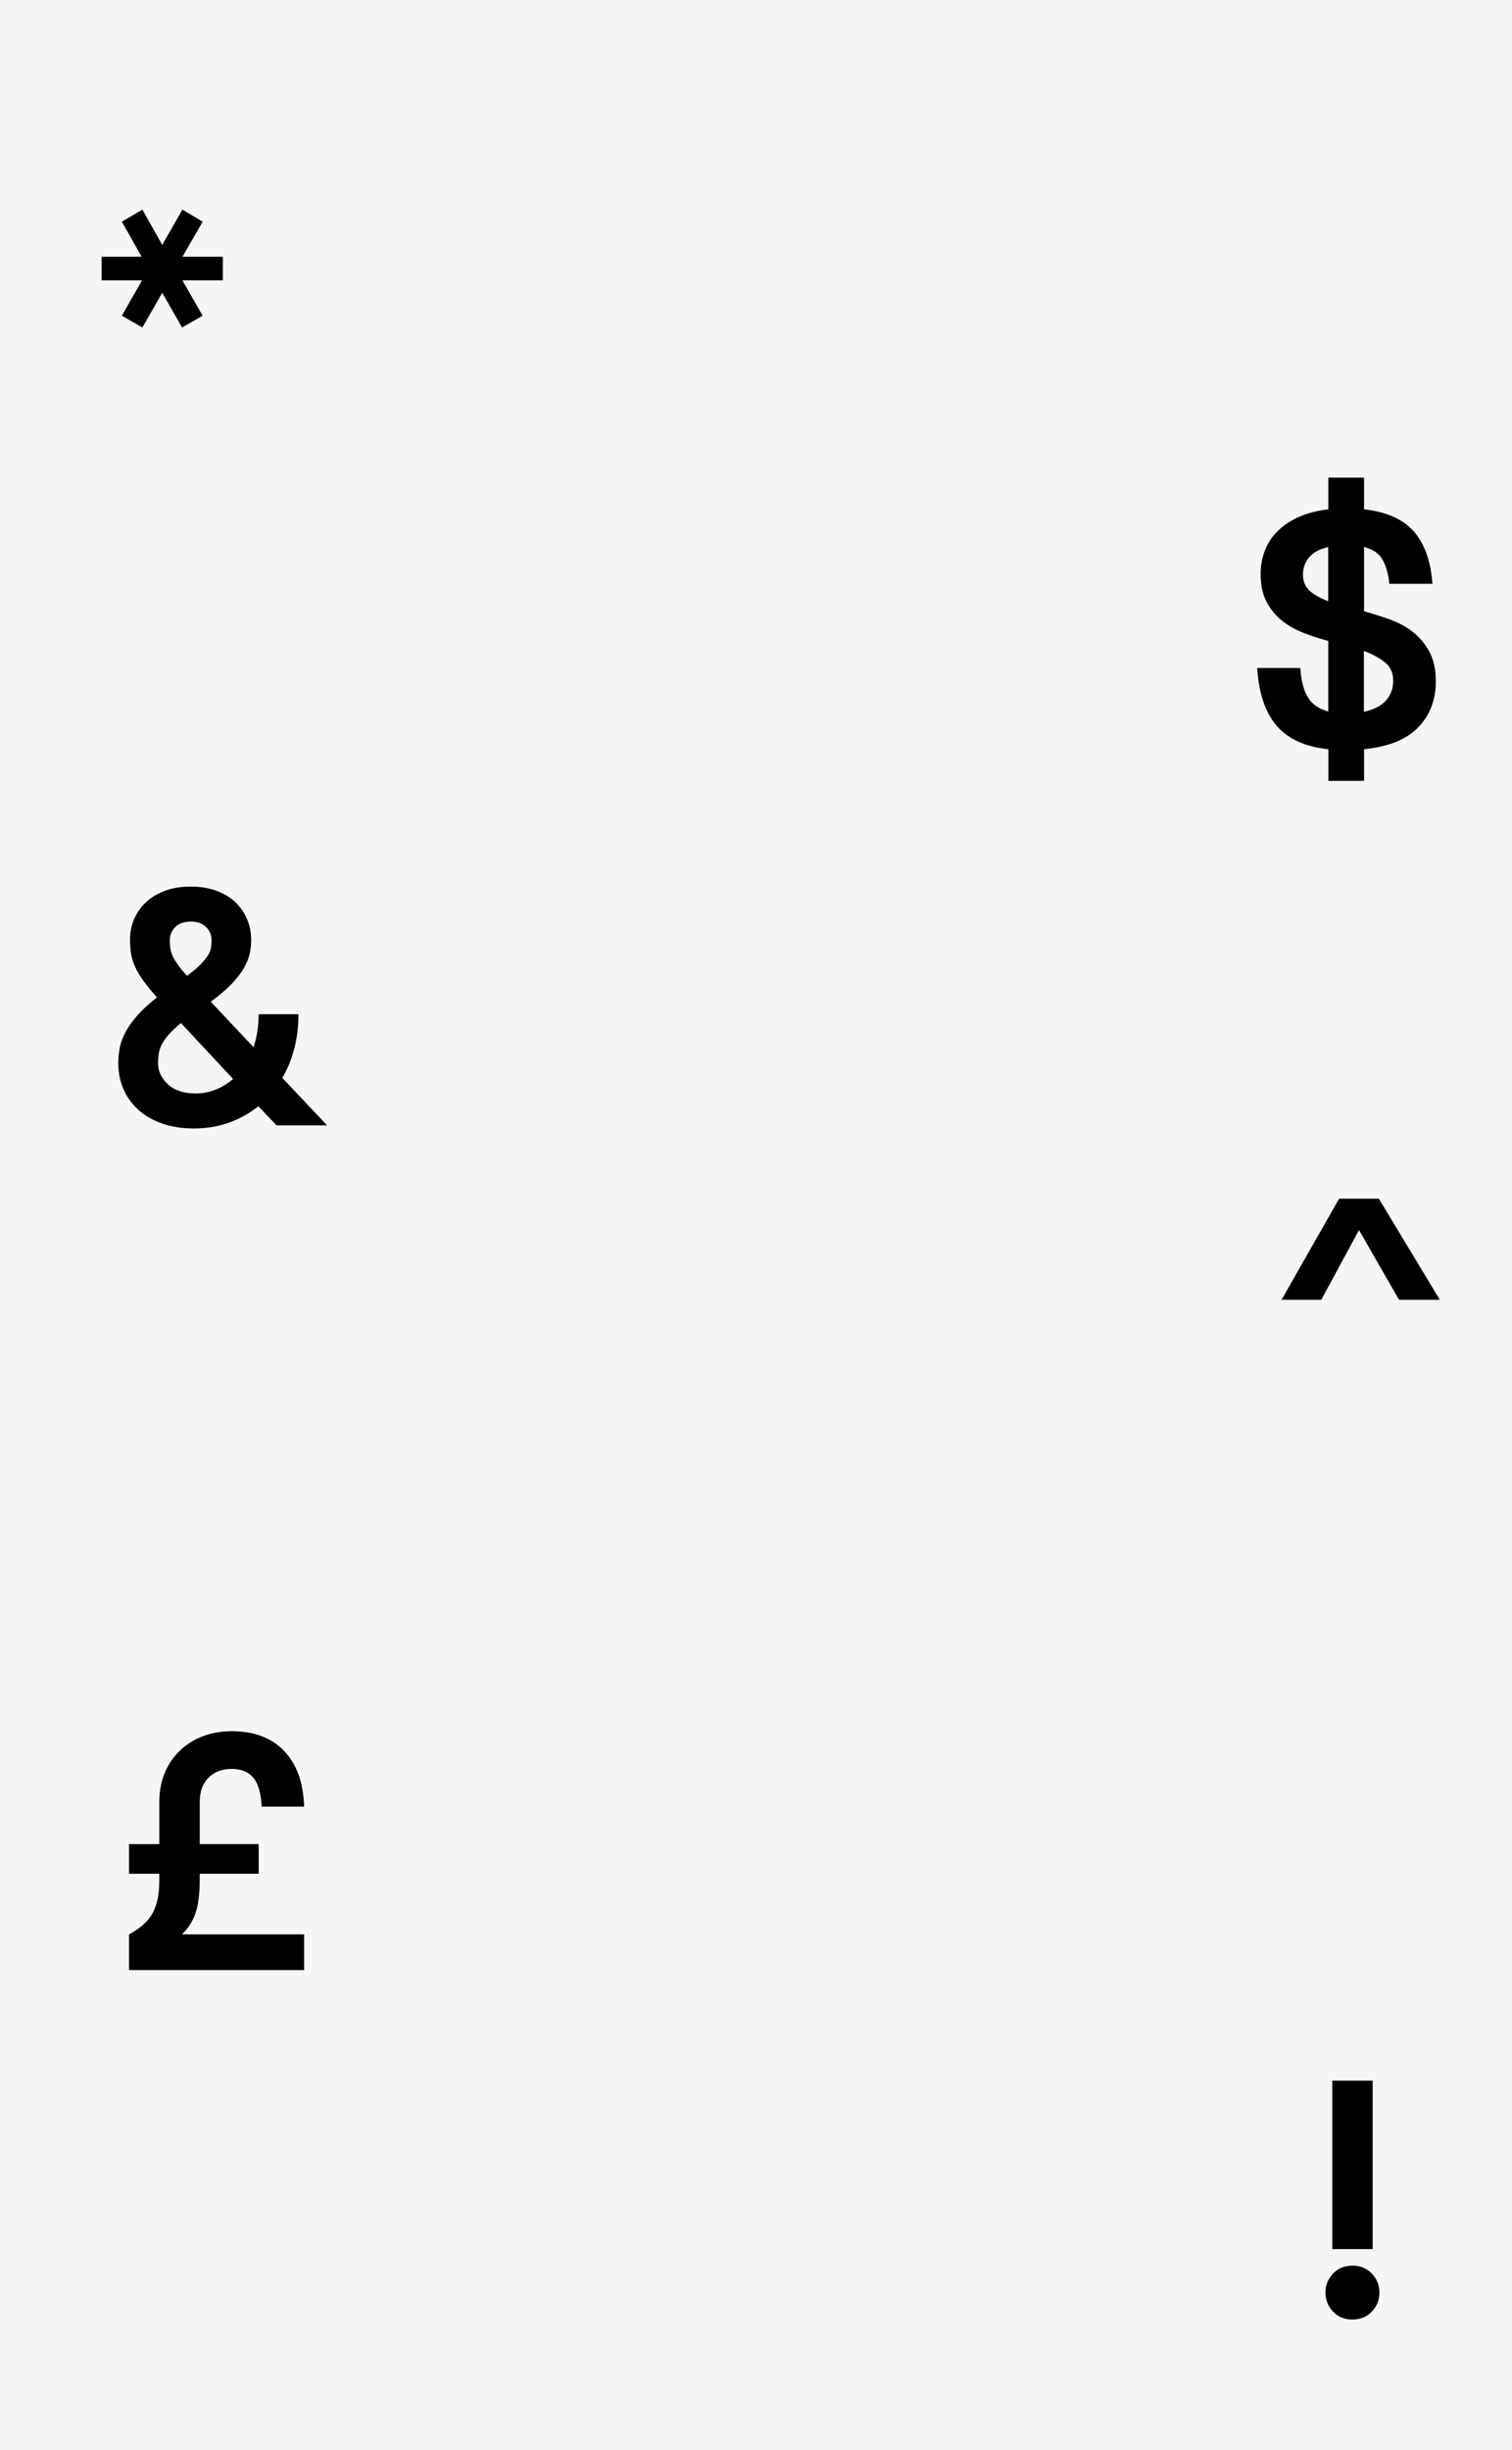 <?xml version="1.0" encoding="utf-8"?>
<!-- Generator: Adobe Illustrator 24.2.1, SVG Export Plug-In . SVG Version: 6.00 Build 0)  -->
<svg version="1.1" id="Layer_1" xmlns="http://www.w3.org/2000/svg" xmlns:xlink="http://www.w3.org/1999/xlink" x="0px" y="0px"
	 viewBox="0 0 412.89 668.55" style="enable-background:new 0 0 412.89 668.55;" xml:space="preserve">
<style type="text/css">
	.st0{fill:#F5F5F5;}
</style>
<rect x="-0.36" y="-7.01" class="st0" width="413.83" height="676.88"/>
<g>
	<path d="M27.75,70.06h10.94l-5.42-9.56l5.61-3.31l5.42,9.65l5.52-9.65l5.52,3.31l-5.52,9.56h11.03v6.44H49.81l5.52,9.65l-5.61,3.22
		L44.3,79.9l-5.42,9.47l-5.61-3.22l5.52-9.65H27.75V70.06z"/>
</g>
<g>
	<path d="M362.71,204.45c-6.31-0.67-11.02-2.82-14.11-6.44c-3.1-3.62-4.86-8.86-5.29-15.73h11.77c0.24,3.53,0.95,6.22,2.12,8.08
		c1.16,1.86,3,3.12,5.52,3.79v-19.26c-2.33-0.61-4.6-1.35-6.8-2.21c-2.21-0.86-4.17-1.98-5.88-3.36c-1.72-1.38-3.11-3.08-4.18-5.11
		c-1.07-2.03-1.61-4.54-1.61-7.55c0-2.27,0.38-4.4,1.15-6.4c0.77-1.99,1.91-3.76,3.45-5.29c1.53-1.53,3.45-2.82,5.75-3.87
		c2.3-1.04,5.01-1.75,8.14-2.12v-8.64h9.75v8.64c6.13,0.68,10.67,2.7,13.61,6.07c2.94,3.37,4.63,8.13,5.06,14.26h-11.77
		c-0.31-2.92-0.97-5.19-1.98-6.8c-1.01-1.61-2.65-2.69-4.92-3.24v17.52c2.39,0.68,4.75,1.43,7.08,2.26
		c2.33,0.83,4.41,1.96,6.25,3.41c1.84,1.44,3.34,3.24,4.51,5.38c1.16,2.15,1.75,4.85,1.75,8.1c0,5.03-1.6,9.21-4.78,12.52
		c-3.19,3.31-8.12,5.31-14.8,5.98v8.64h-9.75V204.45z M355.81,156.75c0,1.95,0.64,3.46,1.93,4.56c1.29,1.09,2.94,2,4.96,2.73v-14.76
		c-2.39,0.55-4.14,1.49-5.24,2.83C356.36,153.44,355.81,154.99,355.81,156.75z M380.45,185.76c0-2.13-0.75-3.8-2.25-5.01
		c-1.5-1.22-3.42-2.25-5.75-3.1v16.59c2.76-0.61,4.78-1.66,6.07-3.14S380.45,187.83,380.45,185.76z"/>
</g>
<g>
	<path d="M70.55,301.87c-2.45,1.96-5.15,3.46-8.09,4.5c-2.94,1.04-6.1,1.56-9.47,1.56c-3.25,0-6.15-0.45-8.69-1.33
		c-2.54-0.89-4.7-2.13-6.48-3.72c-1.78-1.59-3.14-3.48-4.09-5.66c-0.95-2.17-1.43-4.55-1.43-7.12c0-1.41,0.14-2.82,0.41-4.23
		c0.28-1.41,0.81-2.85,1.61-4.32c0.8-1.47,1.87-2.97,3.22-4.51c1.35-1.53,3.13-3.16,5.33-4.87c-1.6-1.78-2.87-3.34-3.82-4.69
		c-0.95-1.35-1.69-2.6-2.21-3.77c-0.52-1.16-0.87-2.31-1.06-3.45c-0.18-1.13-0.28-2.37-0.28-3.72c0-2.08,0.38-4.01,1.15-5.79
		c0.77-1.78,1.87-3.32,3.31-4.64c1.44-1.32,3.19-2.34,5.24-3.08c2.05-0.74,4.34-1.1,6.85-1.1c2.57,0,4.89,0.37,6.94,1.1
		c2.05,0.74,3.78,1.76,5.19,3.08c1.41,1.32,2.5,2.87,3.26,4.64c0.77,1.78,1.15,3.71,1.15,5.79c0,1.23-0.14,2.47-0.41,3.72
		c-0.28,1.26-0.81,2.57-1.61,3.95c-0.8,1.38-1.92,2.82-3.36,4.32c-1.44,1.5-3.33,3.11-5.65,4.83l11.68,12.41
		c0.43-1.29,0.77-2.68,1.01-4.18c0.24-1.5,0.37-3.11,0.37-4.83H81.5c0,3.37-0.38,6.51-1.15,9.42c-0.77,2.91-1.85,5.56-3.26,7.95
		l12.23,12.96H75.52L70.55,301.87z M53.45,298.38c3.68,0,7.08-1.32,10.21-3.95l-14.25-15.26c-1.41,1.16-2.53,2.22-3.36,3.17
		c-0.83,0.95-1.46,1.85-1.88,2.71c-0.43,0.86-0.71,1.7-0.83,2.53c-0.12,0.83-0.18,1.67-0.18,2.53c0,2.21,0.9,4.14,2.71,5.79
		C47.67,297.55,50.2,298.38,53.45,298.38z M46.37,256.54c0,0.8,0.05,1.53,0.14,2.21c0.09,0.68,0.31,1.38,0.64,2.12
		c0.34,0.74,0.81,1.53,1.43,2.39c0.61,0.86,1.44,1.87,2.48,3.03c1.59-1.16,2.83-2.21,3.72-3.13c0.89-0.92,1.56-1.75,2.02-2.48
		c0.46-0.74,0.74-1.44,0.83-2.12c0.09-0.67,0.14-1.35,0.14-2.02c0-1.41-0.51-2.61-1.52-3.59c-1.01-0.98-2.41-1.47-4.18-1.47
		c-1.78,0-3.17,0.49-4.18,1.47C46.88,253.94,46.37,255.13,46.37,256.54z"/>
</g>
<g>
	<path d="M371.11,335.65l-10.3,19.03h-10.85l15.72-27.58h10.85l16.64,27.58h-11.13L371.11,335.65z"/>
</g>
<g>
	<path d="M369.32,632.95c-2.15,0-3.91-0.72-5.29-2.16c-1.38-1.44-2.07-3.17-2.07-5.19s0.69-3.75,2.07-5.2
		c1.38-1.44,3.14-2.16,5.29-2.16c2.14,0,3.91,0.72,5.29,2.16c1.38,1.44,2.07,3.17,2.07,5.2s-0.69,3.75-2.07,5.19
		C373.23,632.23,371.47,632.95,369.32,632.95z M363.81,567.76h11.03v45.97h-11.03V567.76z"/>
</g>
<g>
	<path d="M35.24,503.22h8.27v-11.59c0-2.82,0.47-5.39,1.43-7.72c0.95-2.33,2.3-4.35,4.05-6.07c1.75-1.71,3.83-3.05,6.25-4
		c2.42-0.95,5.1-1.43,8.04-1.43c6.13,0,10.91,1.81,14.34,5.42c3.43,3.62,5.24,8.67,5.42,15.17H71.46c-0.18-3.68-0.95-6.31-2.3-7.91
		c-1.35-1.59-3.31-2.39-5.88-2.39c-2.64,0-4.75,0.8-6.34,2.39c-1.6,1.59-2.39,3.77-2.39,6.53v11.59h16.09v8.09H54.54v1.65
		c0,3.8-0.38,6.84-1.15,9.1c-0.77,2.27-2.01,4.2-3.72,5.79h33.38v9.75H35.24v-9.75c1.35-0.74,2.53-1.52,3.54-2.34
		c1.01-0.83,1.87-1.79,2.57-2.9c0.7-1.1,1.24-2.44,1.61-4c0.37-1.56,0.55-3.45,0.55-5.65v-1.65h-8.27V503.22z"/>
</g>
</svg>
